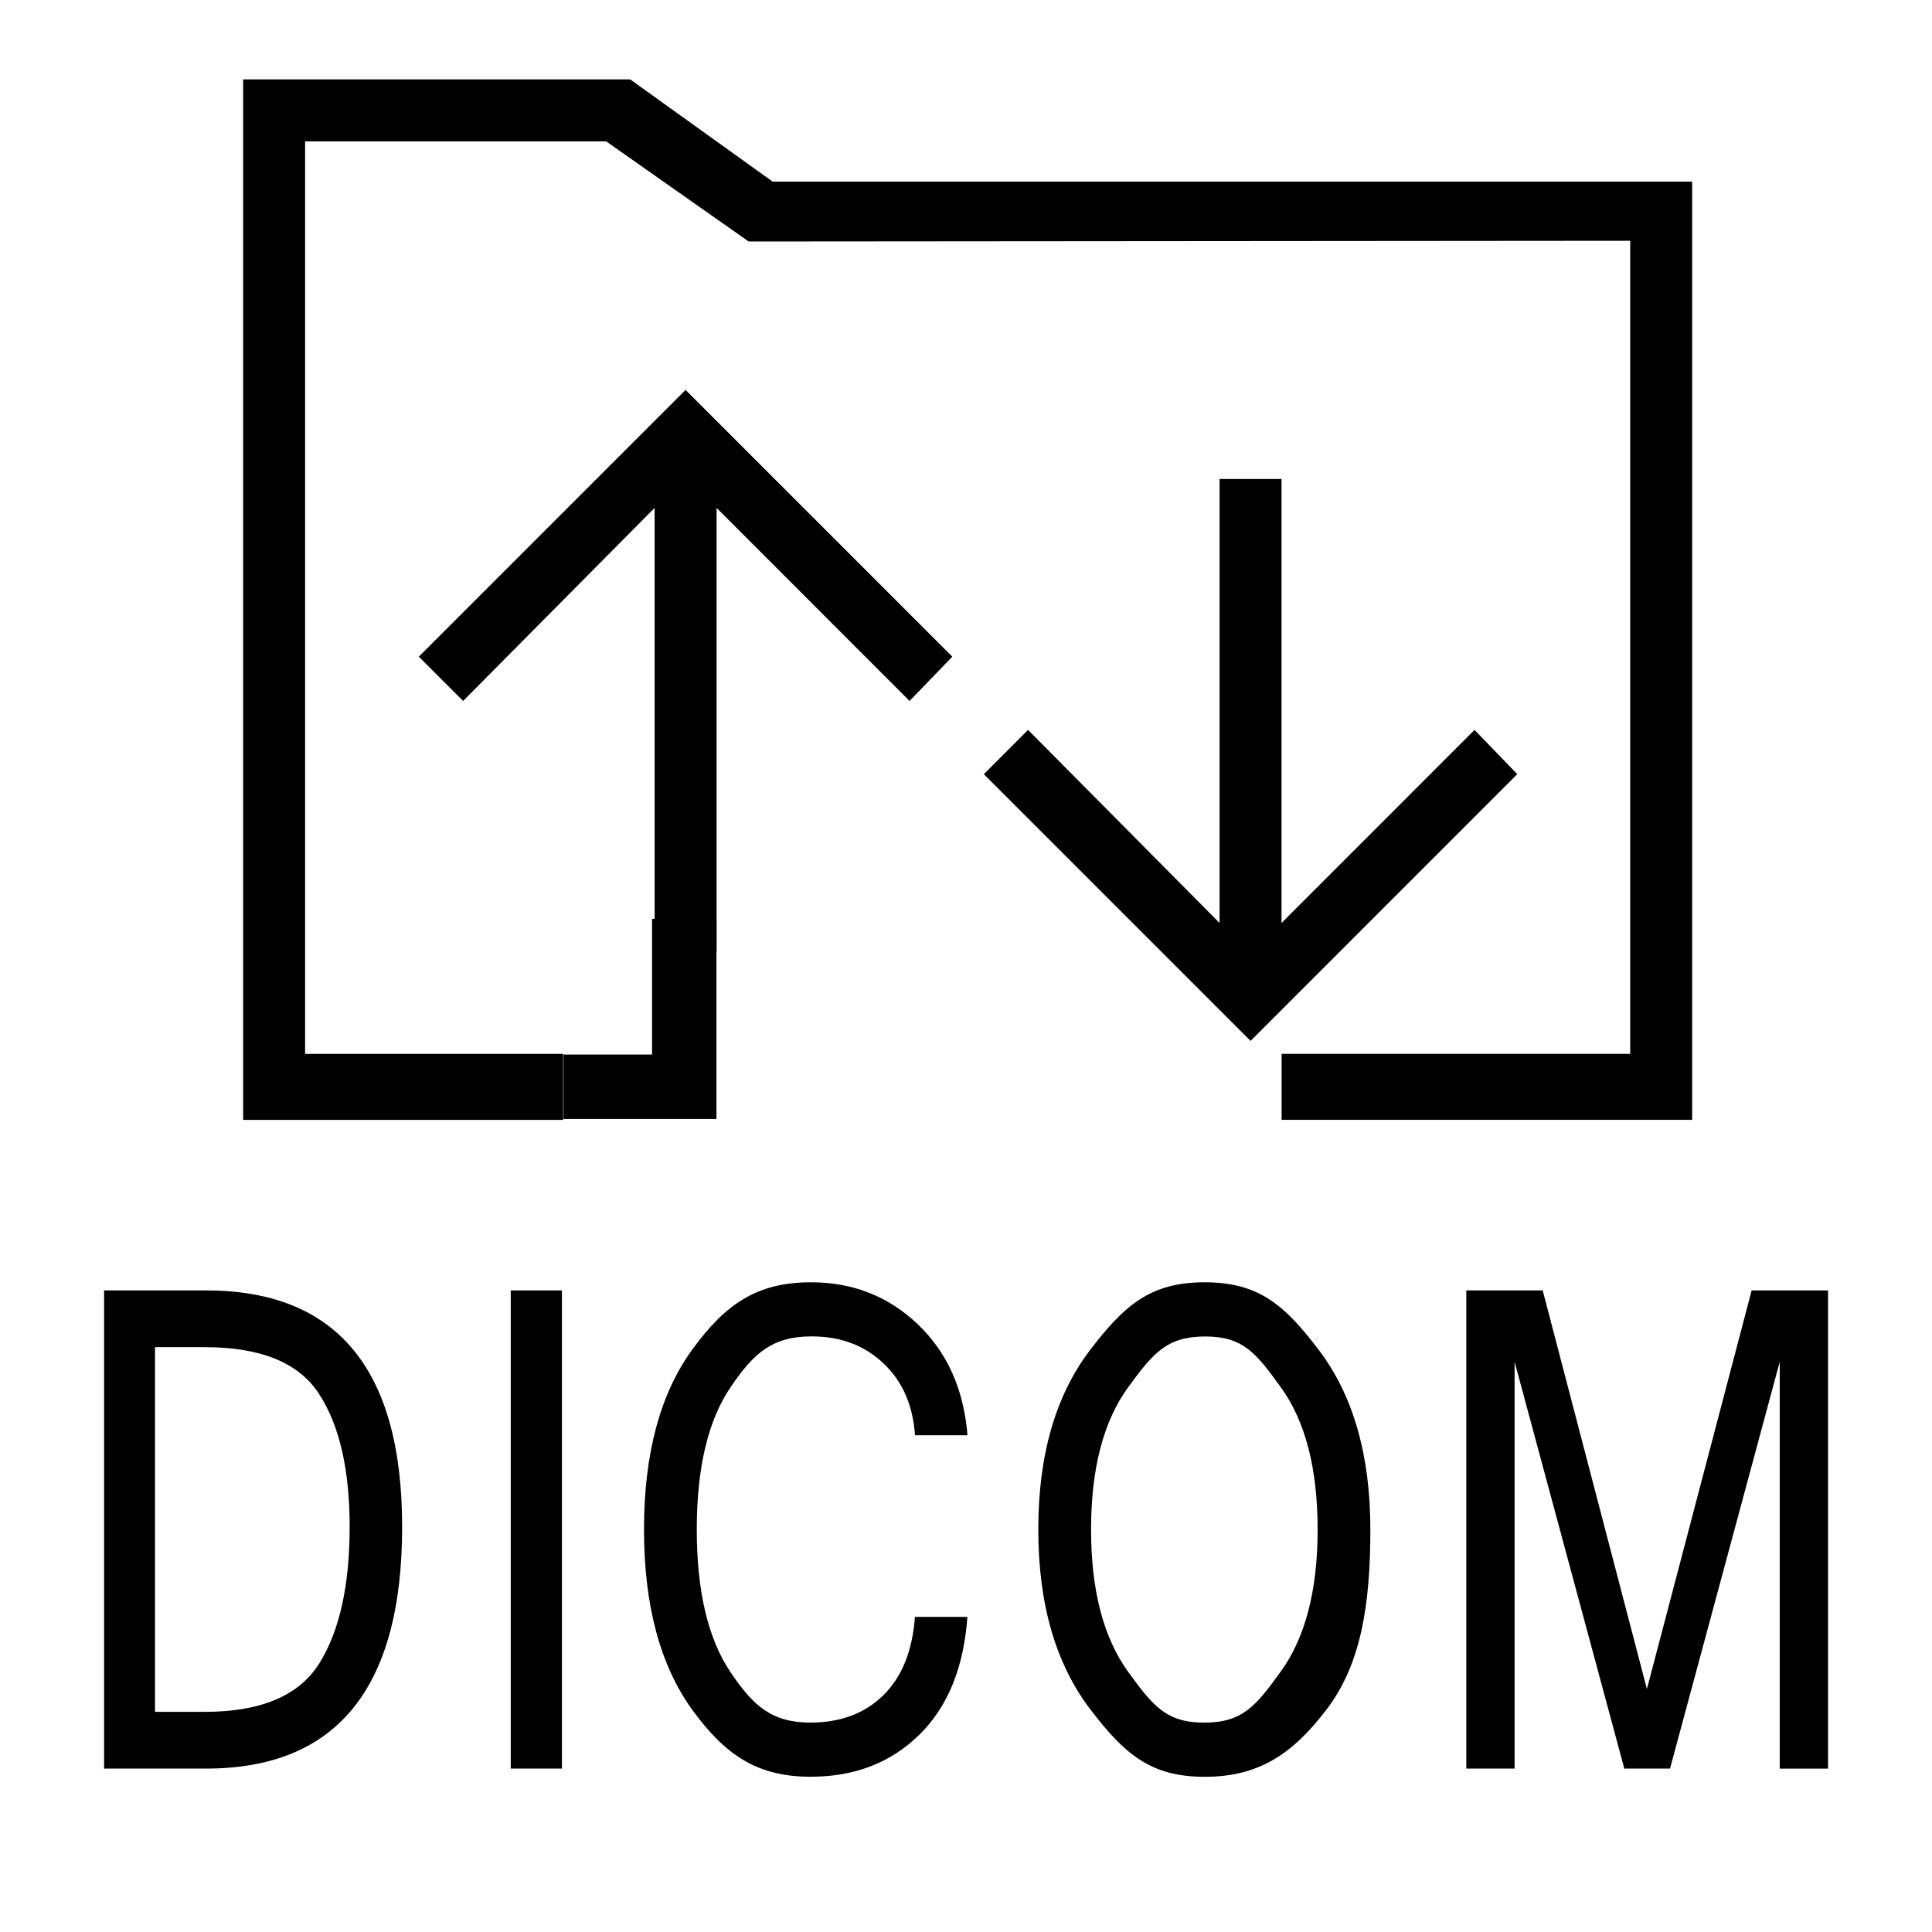 <?xml version="1.0" encoding="UTF-8" standalone="no"?>
<svg
   height="48"
   viewBox="0 0 48 48"
   width="48"
   version="1.1"
   id="svg1"
   sodipodi:docname="DICOMio-V6.svg"
   inkscape:version="1.3 (0e150ed, 2023-07-21)"
   inkscape:export-filename="PNG/DICOMio-V6-48.png"
   inkscape:export-xdpi="96"
   inkscape:export-ydpi="96"
   xml:space="preserve"
   xmlns:inkscape="http://www.inkscape.org/namespaces/inkscape"
   xmlns:sodipodi="http://sodipodi.sourceforge.net/DTD/sodipodi-0.dtd"
   xmlns="http://www.w3.org/2000/svg"
   xmlns:svg="http://www.w3.org/2000/svg"><defs
     id="defs1" /><sodipodi:namedview
     id="namedview1"
     pagecolor="#ffffff"
     bordercolor="#111111"
     borderopacity="1"
     inkscape:showpageshadow="0"
     inkscape:pageopacity="0"
     inkscape:pagecheckerboard="1"
     inkscape:deskcolor="#d1d1d1"
     showgrid="true"
     inkscape:zoom="4.4535822"
     inkscape:cx="26.383256"
     inkscape:cy="43.784978"
     inkscape:window-width="1392"
     inkscape:window-height="773"
     inkscape:window-x="48"
     inkscape:window-y="25"
     inkscape:window-maximized="0"
     inkscape:current-layer="svg1"
     showguides="true"><inkscape:grid
       id="grid1"
       units="px"
       originx="0"
       originy="0"
       spacingx="1"
       spacingy="1"
       empcolor="#0099e5"
       empopacity="0.302"
       color="#0099e5"
       opacity="0.149"
       empspacing="2"
       dotted="false"
       gridanglex="30"
       gridanglez="30"
       visible="true" /></sodipodi:namedview><g
     id="g2-5"
     transform="rotate(180,30.956,21.961)" /><path
     d="m 2.586,32.06 h 2.533 c 3.248,0 4.872,1.958 4.872,5.875 0,4.003 -1.624,6.005 -4.872,6.005 H 2.586 Z M 3.851,42.53 H 5.093 c 1.387,0 2.333,-0.4 2.837,-1.199 0.504,-0.805 0.757,-1.937 0.757,-3.396 0,-1.421 -0.252,-2.52 -0.757,-3.298 C 7.43,33.859 6.484,33.47 5.093,33.47 H 3.851 Z M 13.961,43.94 H 12.689 V 32.06 h 1.272 z m 6.187,0.203 c -1.352,0 -2.133,-0.551 -2.942,-1.653 C 16.402,41.382 16,39.885 16,38 c 0,-1.885 0.402,-3.379 1.207,-4.481 0.809,-1.108 1.589,-1.661 2.942,-1.661 1.039,0 1.924,0.348 2.655,1.045 0.73,0.697 1.141,1.615 1.233,2.755 h -1.304 c -0.052,-0.751 -0.315,-1.348 -0.789,-1.791 -0.47,-0.443 -1.063,-0.665 -1.781,-0.665 -0.97,0 -1.437,0.416 -2.002,1.248 C 17.594,35.277 17.311,36.46 17.311,38 c 0,1.534 0.28,2.717 0.841,3.549 0.561,0.832 1.022,1.248 1.983,1.248 0.748,0 1.352,-0.227 1.813,-0.681 0.461,-0.454 0.722,-1.102 0.783,-1.945 h 1.304 c -0.091,1.264 -0.491,2.242 -1.2,2.934 -0.709,0.692 -1.604,1.037 -2.687,1.037 z m 9.783,-12.285 c 1.339,0 1.985,0.562 2.837,1.686 0.852,1.124 1.278,2.609 1.278,4.457 0,1.848 -0.226,3.333 -1.078,4.457 -0.852,1.124 -1.698,1.686 -3.037,1.686 -1.344,0 -1.994,-0.562 -2.85,-1.686 -0.857,-1.129 -1.285,-2.615 -1.285,-4.457 0,-1.848 0.428,-3.333 1.285,-4.457 0.857,-1.124 1.507,-1.686 2.85,-1.686 z m -0.013,10.94 c 0.957,0 1.289,-0.421 1.898,-1.264 0.613,-0.843 0.92,-2.021 0.92,-3.533 0,-1.513 -0.304,-2.69 -0.913,-3.533 -0.609,-0.843 -0.935,-1.264 -1.878,-1.264 -0.961,0 -1.3,0.421 -1.918,1.264 -0.613,0.843 -0.92,2.021 -0.92,3.533 0,1.507 0.307,2.685 0.92,3.533 0.613,0.843 0.944,1.264 1.891,1.264 z m 15.499,1.143 H 44.217 V 33.835 L 41.491,43.94 H 40.356 L 37.63,33.835 V 43.94 H 36.43 V 32.06 h 1.898 l 2.589,9.903 2.602,-9.903 h 1.898 z"
     id="text12"
     style="font-size:14.889px;line-height:1.25;font-family:'Microsoft Sans Serif';-inkscape-font-specification:'Microsoft Sans Serif';letter-spacing:0px;fill:#000000;fill-opacity:1;stroke-width:1"
     aria-label="DICOM"
     sodipodi:nodetypes="cssscccscscscccccccscscsscccscssssccssssssscsssccssscscsccccccccccccccc" /><path
     id="path8-6"
     style="stroke-width:1;stroke-dasharray:none"
     d="M 31.07,25.861 24.443,19.234 25.542,18.134 30.3,22.931 V 11.9 h 1.539 v 11.031 l 4.795,-4.797 1.062,1.1 z" /><path
     id="path8-6-3"
     style="stroke-width:1;stroke-dasharray:none"
     d="m 17.033,9.688 -6.627,6.627 1.1,1.1 4.758,-4.797 v 11.031 h 1.539 v -11.031 l 4.795,4.797 1.062,-1.1 z" /><path
     id="path1"
     style="stroke-width:1"
     d="m 6.041,1.973 v 25.85 h 7.95 V 26.184 H 7.58 V 3.512 h 7.48 L 18.6,6 40.502,5.982 v 20.201 h -8.661 v 1.639 h 10.2 V 4.512 H 19.196 L 15.657,1.973 Z"
     sodipodi:nodetypes="ccccccccccccccccc" /><path
     style="fill:none;stroke:#000000;stroke-width:1.6;stroke-linecap:butt;stroke-linejoin:miter;stroke-opacity:1;stroke-dasharray:none"
     d="m 14,27 h 3 v -4.171"
     id="path2" /></svg>
